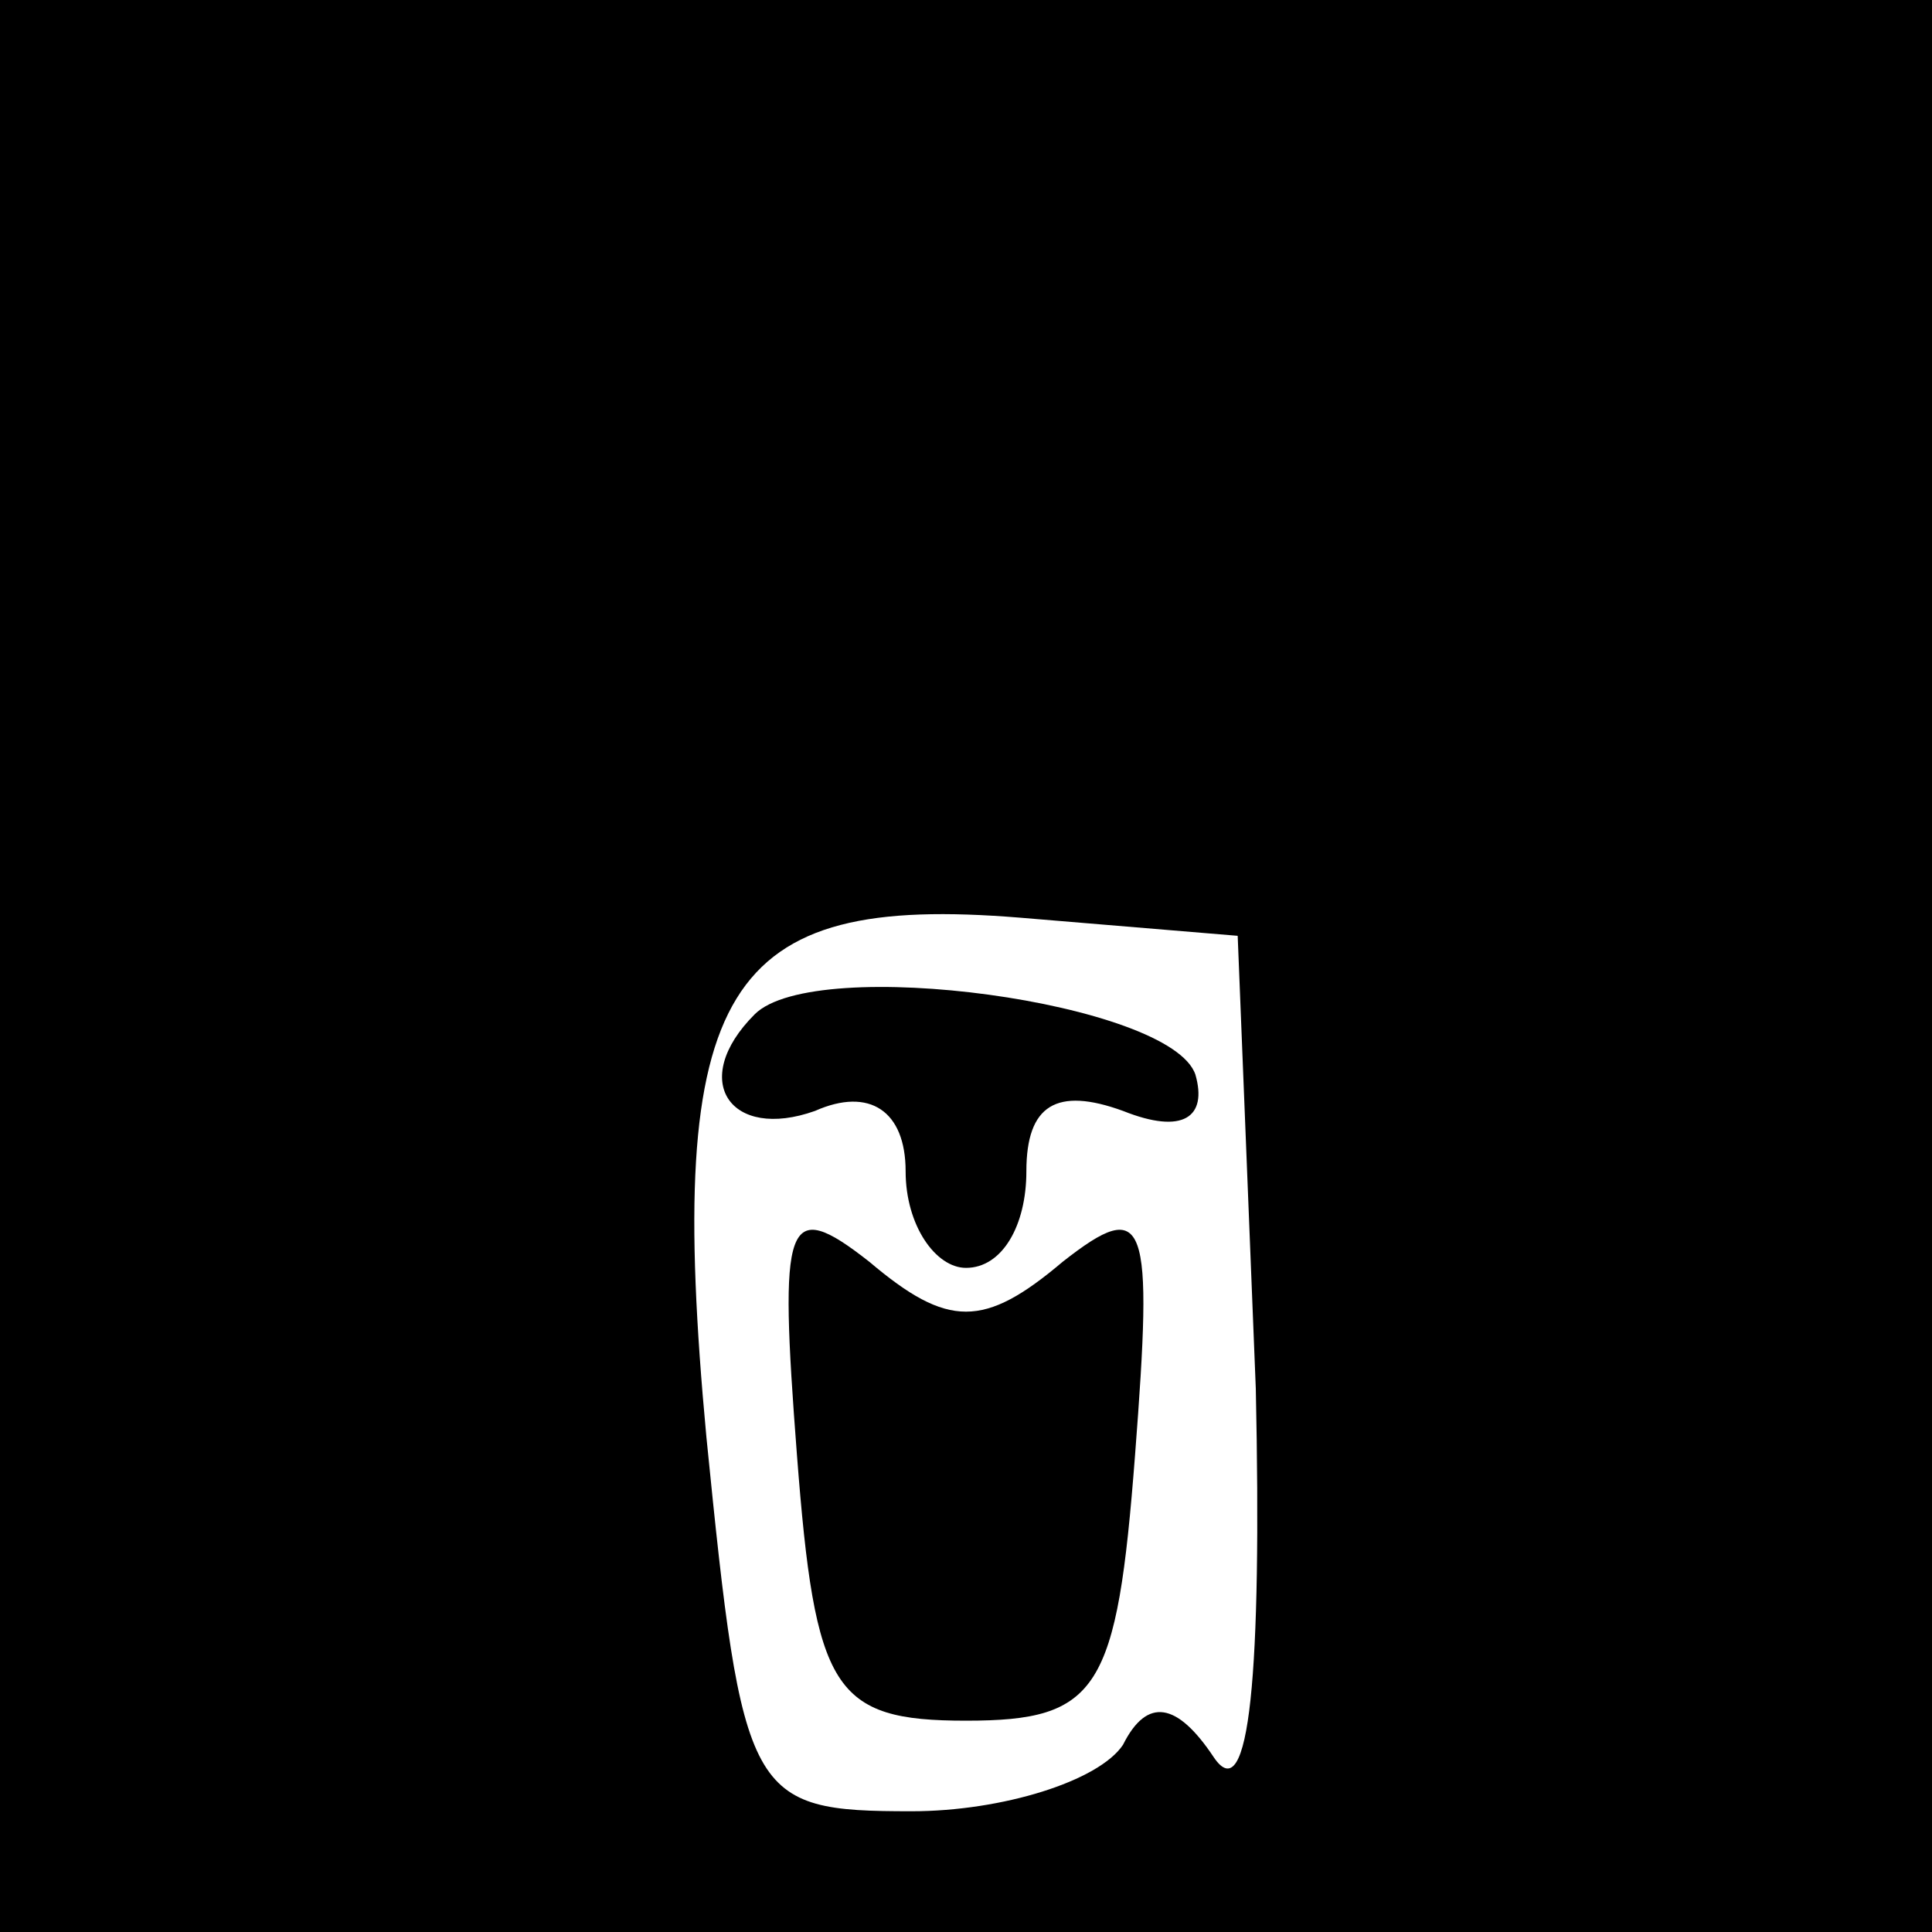 <?xml version="1.0" standalone="no"?>
<!DOCTYPE svg PUBLIC "-//W3C//DTD SVG 20010904//EN"
 "http://www.w3.org/TR/2001/REC-SVG-20010904/DTD/svg10.dtd">
<svg version="1.0" xmlns="http://www.w3.org/2000/svg"
 width="32pt" height="32pt" viewBox="0 0 32 32"
 preserveAspectRatio="xMidYMid meet">
<rect x="0" y="0" width="32" height="32" fill="#808080" stroke="none"/>
<g transform="translate(0,32) scale(0.1,-0.1)"
fill="#000000" stroke="none">
<path fill="#000000" stroke="none" d="M0 160 l0 -160 160 0 160 0 0 160 0
160 -160 0 -160 0 0 -160z"/>
<path fill="#ffffff" stroke="none" d="M208 90 c1 -47 -1 -70 -7 -61 -6 9 -11
10 -15 2 -4 -6 -20 -11 -35 -11 -27 0 -28 2 -34 62 -7 75 3 90 52 86 l36 -3 3
-75z"/>
<path fill="#000000" stroke="none" d="M125 152 c-11 -11 -4 -21 10 -16 9 4
15 0 15 -10 0 -9 5 -16 10 -16 6 0 10 7 10 16 0 11 5 14 16 10 10 -4 14 -1 12
6 -4 12 -63 20 -73 10z"/>
<path fill="#000000" stroke="none" d="M132 79 c3 -39 6 -44 28 -44 22 0 25 5
28 44 3 39 2 43 -12 32 -13 -11 -19 -11 -32 0 -14 11 -15 7 -12 -32z"/>
</g>
</svg>
